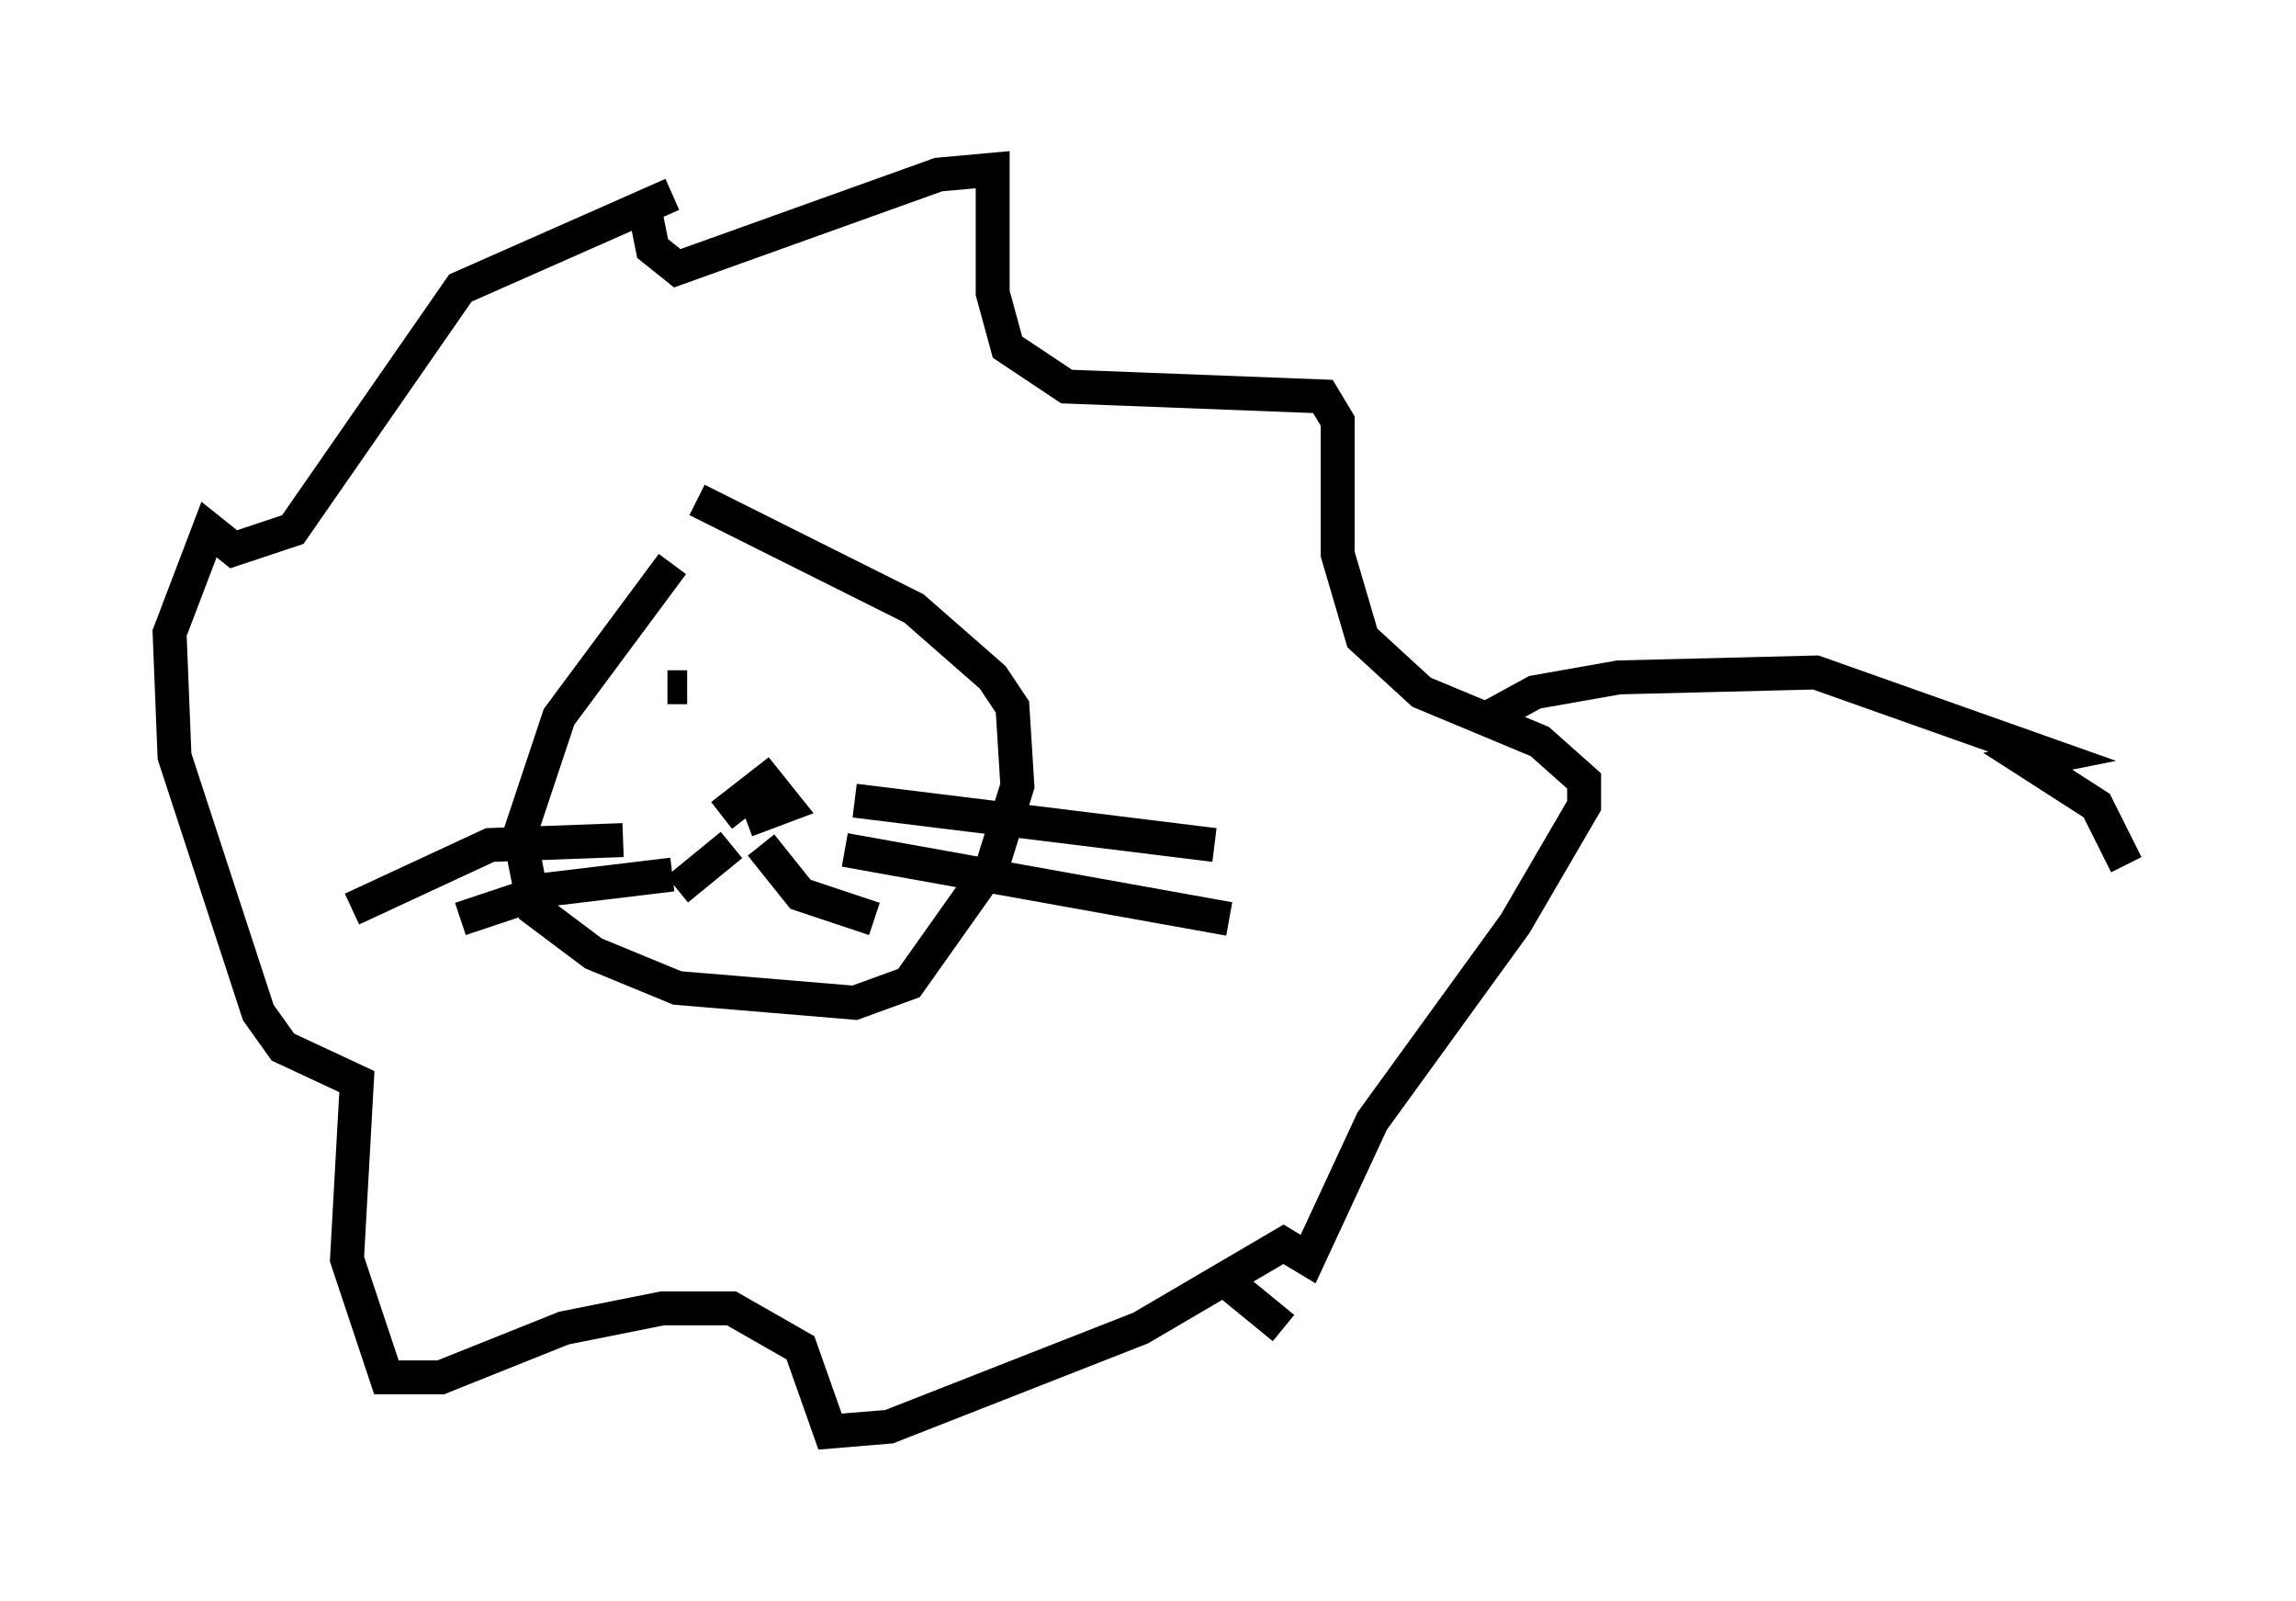 <?xml version="1.0" encoding="utf-8" ?>
<svg baseProfile="full" height="47.184" version="1.1" width="67.665" xmlns="http://www.w3.org/2000/svg" xmlns:ev="http://www.w3.org/2001/xml-events" xmlns:xlink="http://www.w3.org/1999/xlink"><defs /><rect fill="white" height="47.184" width="67.665" x="0" y="0" /><path d="M21.559, 16.039 m-1.743, 0.581 l-3.341, 4.503 -1.162, 3.486 l0.436, 2.179 1.743, 1.307 l2.469, 1.017 5.229, 0.436 l1.598, -0.581 2.469, -3.486 l0.726, -2.324 -0.145, -2.324 l-0.581, -0.872 -2.324, -2.034 l-6.391, -3.196 m-0.872, 5.52 l0.581, 0.0 m4.212, -0.145 l0.0, 0.0 m-6.101, 4.648 l-3.922, 0.145 -4.067, 1.888 m9.441, -1.017 l-3.631, 0.436 -2.615, 0.872 m7.698, -3.05 l1.307, -1.017 0.581, 0.726 l-1.162, 0.436 m3.196, -0.581 l10.603, 1.307 m-10.894, 0.145 l11.33, 2.034 m-14.67, -2.179 l-1.598, 1.307 m2.469, -1.307 l1.162, 1.453 2.179, 0.726 m-6.827, -21.207 l0.291, 1.453 0.726, 0.581 l7.698, -2.76 1.598, -0.145 l0.0, 3.631 0.436, 1.598 l1.743, 1.162 7.553, 0.291 l0.436, 0.726 0.0, 3.922 l0.726, 2.469 1.743, 1.598 l3.486, 1.453 1.307, 1.162 l0.0, 0.726 -2.034, 3.486 l-4.212, 5.81 -1.888, 4.067 l-0.726, -0.436 -4.212, 2.469 l-7.408, 2.905 -1.743, 0.145 l-0.872, -2.469 -2.034, -1.162 l-2.034, 0.0 -2.905, 0.581 l-3.631, 1.453 -1.598, 0.0 l-1.162, -3.486 0.291, -5.229 l-2.179, -1.017 -0.726, -1.017 l-2.469, -7.553 -0.145, -3.631 l1.162, -3.05 0.726, 0.581 l1.743, -0.581 4.939, -7.117 l6.246, -2.76 m23.821, 15.542 l1.598, -0.872 2.469, -0.436 l5.81, -0.145 6.972, 2.469 l-0.726, 0.145 2.034, 1.307 l0.872, 1.743 m-26.436, 12.346 l1.598, 1.307 " fill="none" stroke="black" stroke-width="1" /></svg>